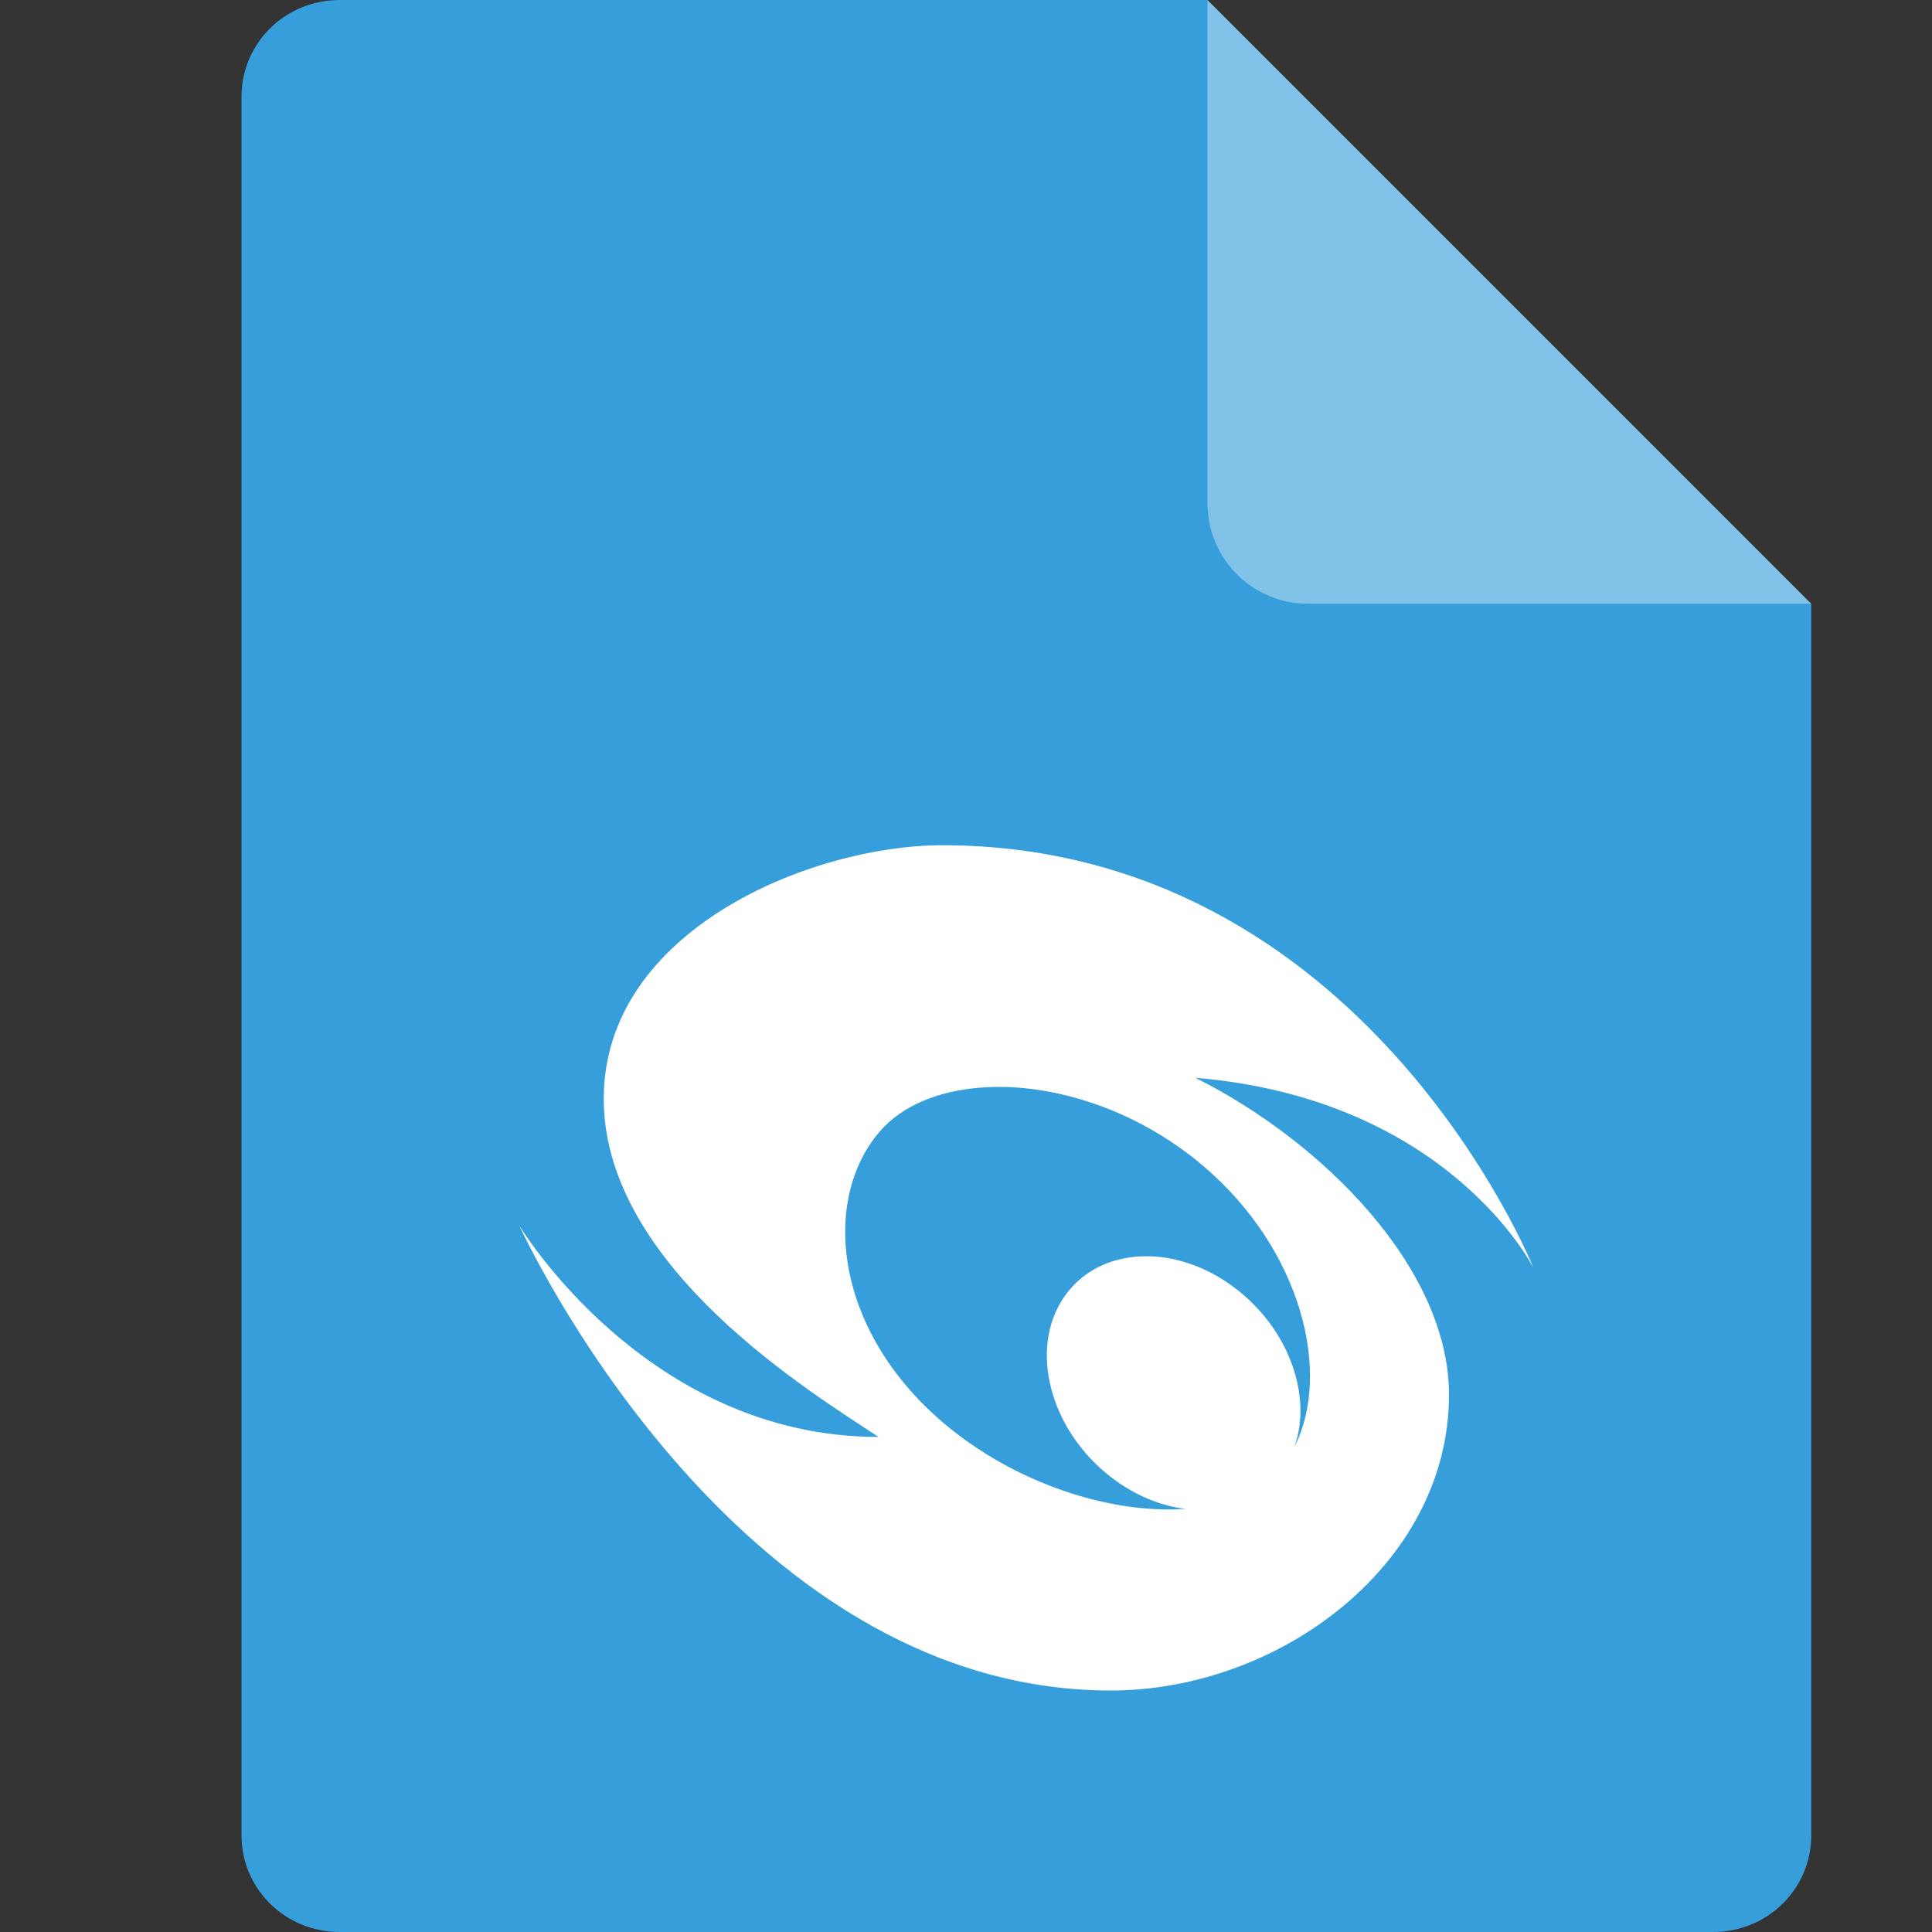 <svg xmlns="http://www.w3.org/2000/svg" width="16" height="16" version="1.1"><rect width="100%" height="100%" fill="#333333" stroke="none"/><defs>
<linearGradient id="ucPurpleBlue" x1="0%" y1="0%" x2="100%" y2="100%">
  <stop offset="0%" style="stop-color:#B794F4;stop-opacity:1"/>
  <stop offset="100%" style="stop-color:#4299E1;stop-opacity:1"/>
</linearGradient>
</defs>
 <path style="fill:#369eda" d="M 2.812,0 C 2.362,0 2,0.357 2,0.8 V 15.2 C 2,15.643 2.362,16 2.812,16 h 11.375 C 14.638,16 15,15.643 15,15.2 V 5 L 11,4 10,0 Z"/>
 <path style="fill:#81c2e8" d="M 15,5 10,0 V 4.167 C 10,4.628 10.372,5 10.833,5 Z"/>
 <path style="fill:#ffffff" d="M 7.801 7 C 6.725 7 5 7.7 5 9.1 C 5 10.5 6.75 11.55 7.275 11.9 C 5.35 11.9 4.301 10.15 4.301 10.15 C 4.301 10.15 6.049 14 9.199 14 C 10.599 14 12 12.951 12 11.551 C 12 10.501 10.95 9.451 9.9 8.926 C 12 9.101 12.699 10.5 12.699 10.5 C 12.699 10.5 11.301 7 7.801 7 z M 8.332 9.002 C 8.86 9.018 9.466 9.232 9.965 9.656 C 10.782 10.351 11.029 11.373 10.721 11.98 C 10.864 11.569 10.684 11.047 10.283 10.711 C 9.794 10.301 9.146 10.301 8.834 10.711 C 8.522 11.121 8.667 11.787 9.156 12.197 C 9.353 12.362 9.584 12.467 9.816 12.496 C 9.2 12.539 8.408 12.289 7.812 11.783 C 6.901 11.008 6.801 9.927 7.289 9.367 C 7.472 9.157 7.768 9.036 8.111 9.008 C 8.183 9.002 8.257 9 8.332 9.002 z"/>
</svg>
